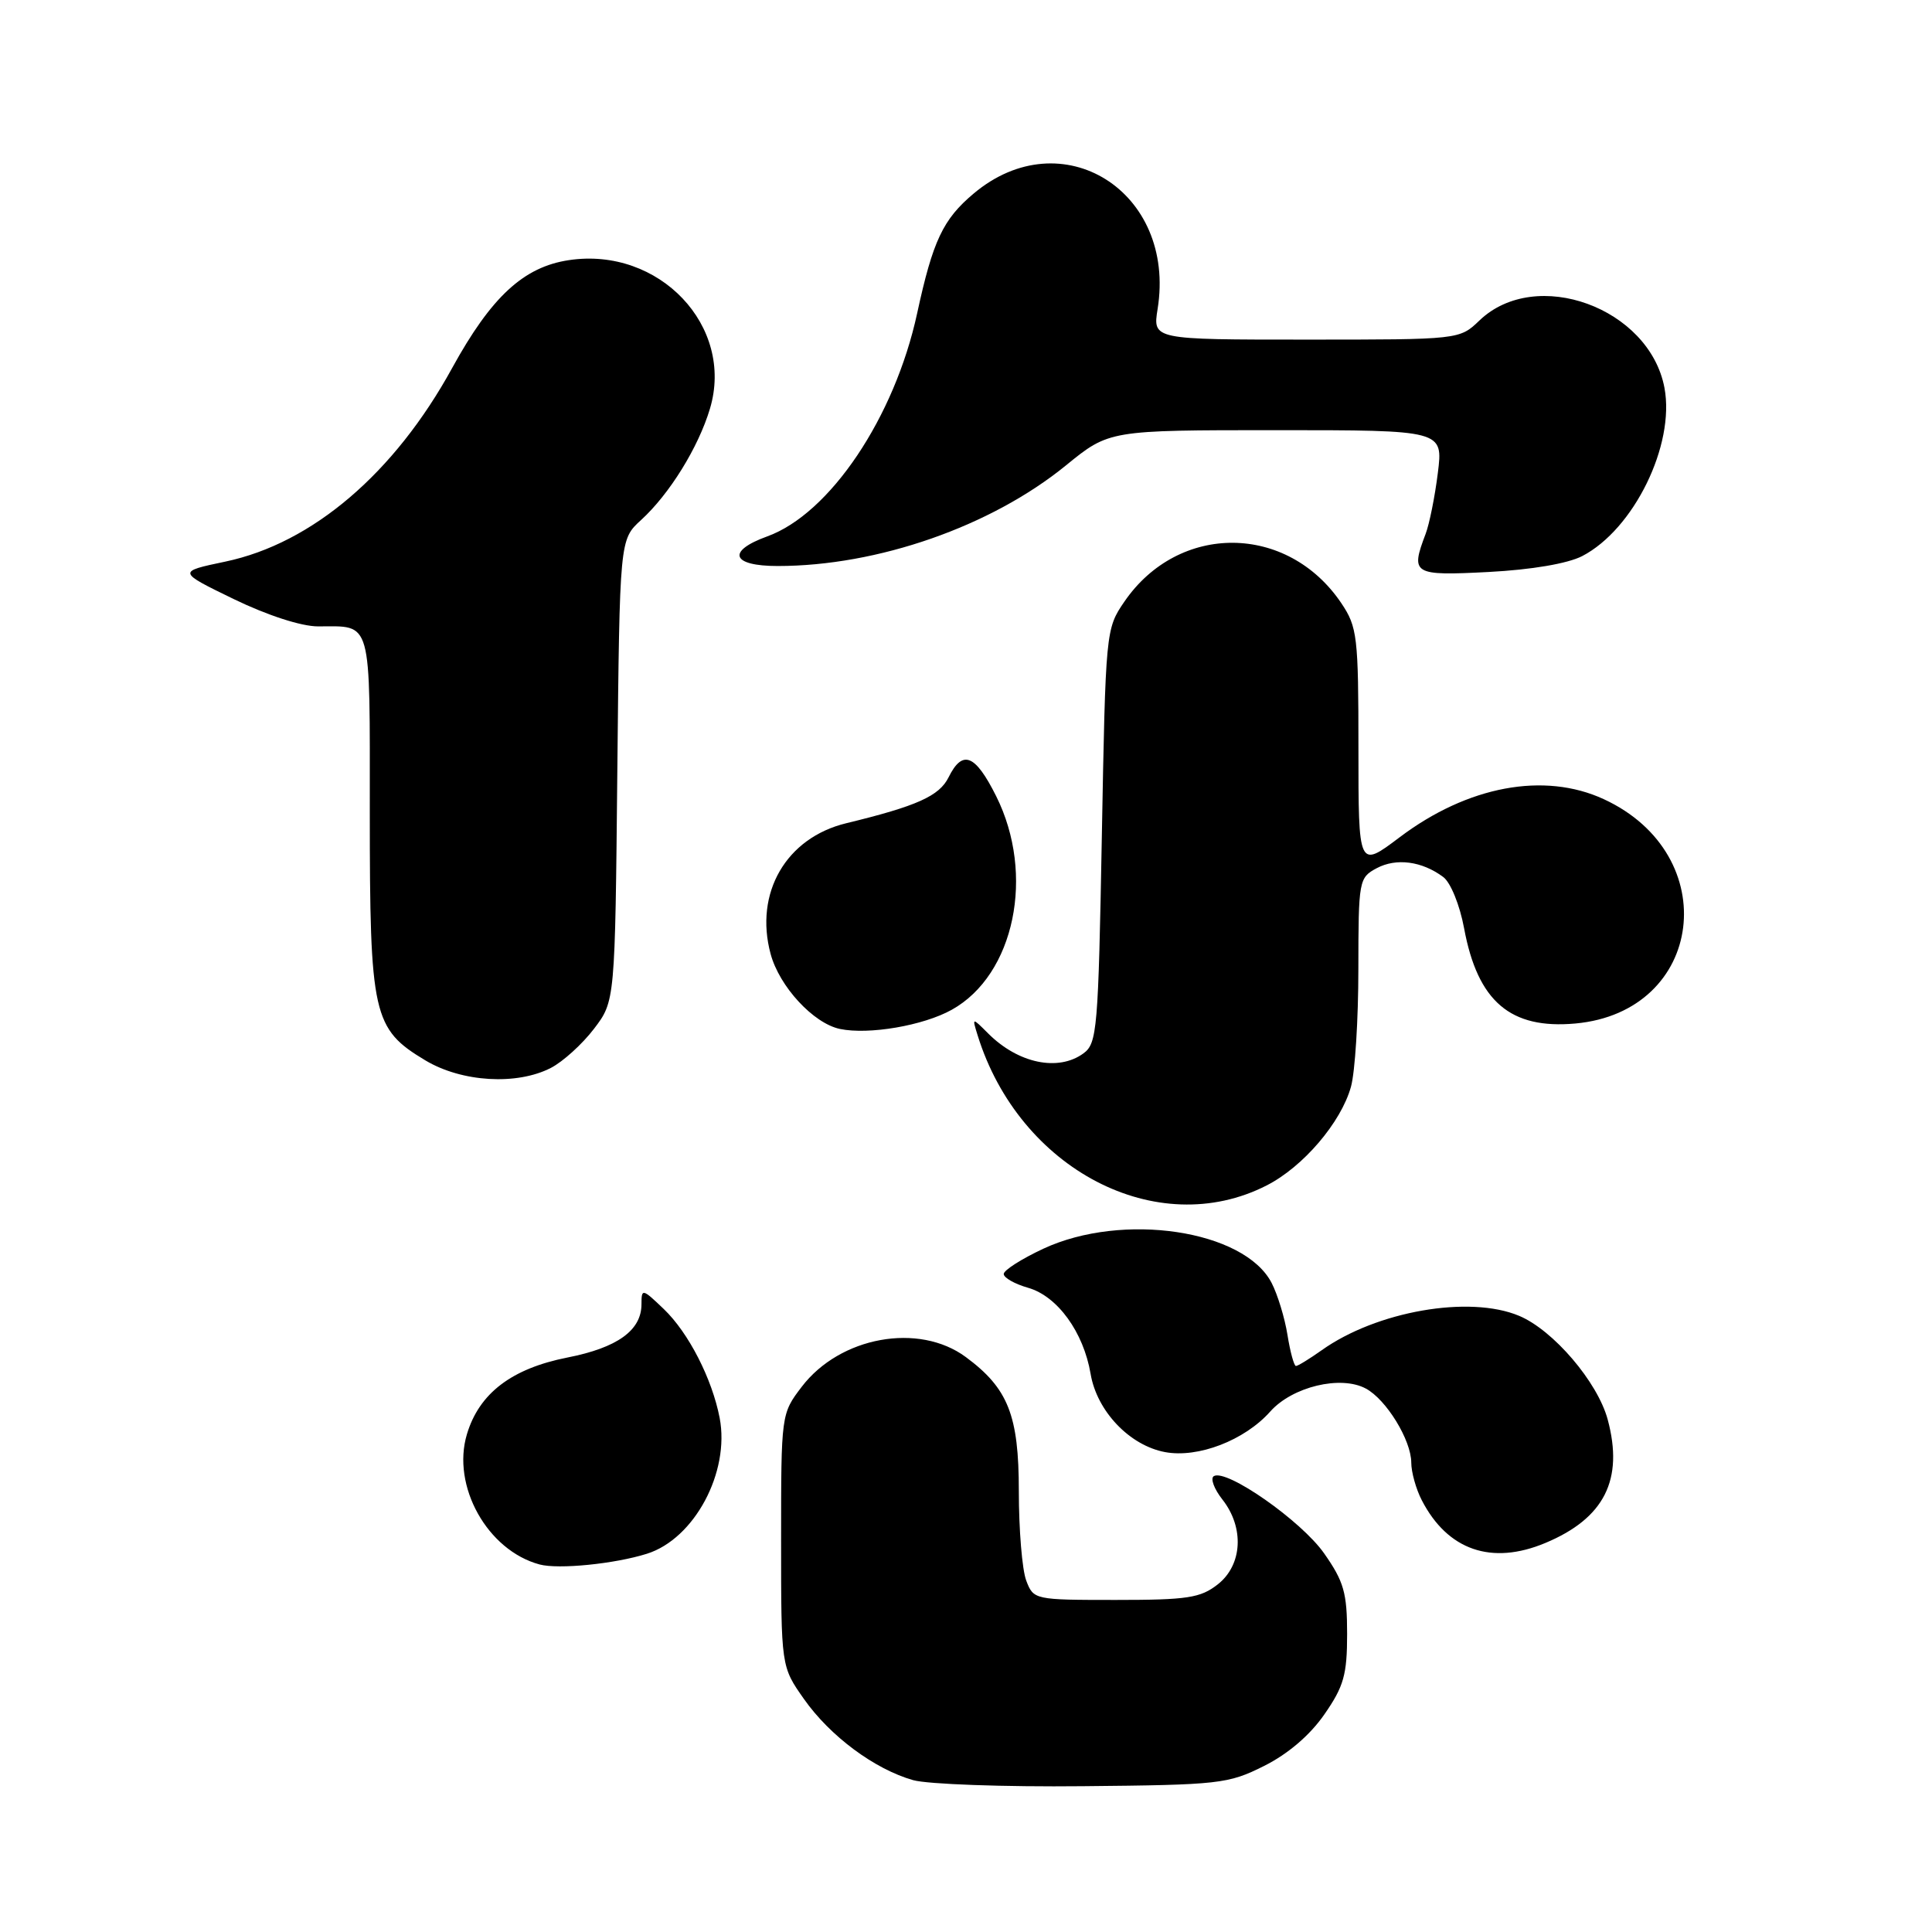 <?xml version="1.0" encoding="UTF-8" standalone="no"?>
<!DOCTYPE svg PUBLIC "-//W3C//DTD SVG 1.1//EN" "http://www.w3.org/Graphics/SVG/1.1/DTD/svg11.dtd" >
<svg xmlns="http://www.w3.org/2000/svg" xmlns:xlink="http://www.w3.org/1999/xlink" version="1.1" viewBox="0 0 256 256">
 <g >
 <path fill="currentColor"
d=" M 167.49 234.00 C 170.66 232.42 173.59 229.91 175.49 227.16 C 178.06 223.46 178.50 221.91 178.50 216.50 C 178.50 211.07 178.07 209.56 175.46 205.84 C 172.45 201.53 162.50 194.57 160.83 195.60 C 160.36 195.90 160.87 197.29 161.98 198.70 C 164.90 202.42 164.63 207.36 161.37 209.93 C 159.07 211.74 157.34 212.00 147.84 212.00 C 137.07 212.00 136.94 211.97 135.98 209.43 C 135.44 208.02 135.00 202.69 135.00 197.58 C 135.00 187.54 133.59 183.97 127.98 179.82 C 121.75 175.21 111.31 177.10 106.23 183.76 C 103.51 187.33 103.50 187.39 103.50 204.09 C 103.50 220.83 103.50 220.83 106.53 225.13 C 109.98 230.04 115.88 234.43 121.00 235.88 C 122.92 236.42 133.05 236.79 143.50 236.68 C 161.58 236.51 162.74 236.38 167.49 234.00 Z  M 85.72 205.88 C 92.01 203.90 96.73 195.08 95.36 187.89 C 94.36 182.70 91.24 176.60 87.96 173.46 C 85.11 170.73 85.00 170.71 85.00 172.81 C 85.00 176.28 81.81 178.58 75.18 179.88 C 67.80 181.34 63.49 184.62 61.87 190.04 C 59.81 196.90 64.58 205.44 71.50 207.30 C 73.99 207.97 81.44 207.23 85.72 205.88 Z  M 204.77 204.45 C 212.59 201.18 215.17 196.07 213.03 188.10 C 211.69 183.12 205.81 176.24 201.28 174.35 C 194.69 171.59 182.39 173.74 175.12 178.92 C 173.51 180.06 171.98 181.00 171.72 181.00 C 171.47 181.00 170.96 179.15 170.60 176.90 C 170.24 174.64 169.29 171.53 168.50 170.00 C 164.87 162.98 148.76 160.57 138.25 165.46 C 135.36 166.81 133.00 168.31 133.00 168.81 C 133.00 169.31 134.45 170.13 136.23 170.64 C 140.12 171.75 143.57 176.51 144.51 182.04 C 145.34 186.98 149.67 191.53 154.37 192.41 C 158.74 193.23 164.91 190.86 168.31 187.04 C 171.24 183.74 177.65 182.20 180.98 183.99 C 183.69 185.44 186.99 190.82 187.00 193.80 C 187.00 195.06 187.63 197.32 188.40 198.80 C 191.82 205.42 197.65 207.43 204.77 204.45 Z  M 167.83 157.08 C 172.67 154.62 177.70 148.73 179.01 144.00 C 179.55 142.07 179.99 135.06 179.99 128.42 C 180.00 116.66 180.06 116.30 182.42 115.04 C 185.01 113.66 188.41 114.10 191.24 116.21 C 192.21 116.93 193.43 119.92 194.00 123.00 C 195.80 132.70 200.13 136.40 208.74 135.62 C 225.84 134.07 228.47 113.26 212.50 105.89 C 204.61 102.25 194.47 104.14 185.45 110.95 C 180.00 115.06 180.00 115.06 180.00 99.18 C 180.00 84.31 179.85 83.08 177.73 79.92 C 170.59 69.34 156.17 69.24 148.98 79.73 C 146.52 83.32 146.50 83.59 146.00 110.76 C 145.53 136.42 145.38 138.26 143.56 139.58 C 140.22 142.02 134.91 140.91 130.94 136.94 C 128.80 134.80 128.80 134.80 129.53 137.15 C 135.04 154.96 153.34 164.48 167.83 157.08 Z  M 73.00 141.50 C 74.59 140.68 77.16 138.35 78.70 136.33 C 81.50 132.66 81.50 132.66 81.80 102.08 C 82.11 71.50 82.11 71.50 84.94 68.91 C 88.71 65.47 92.54 59.28 94.07 54.16 C 97.35 43.22 87.34 32.67 75.38 34.47 C 69.38 35.37 65.11 39.31 59.92 48.75 C 52.27 62.71 41.38 72.00 29.84 74.42 C 23.50 75.75 23.50 75.75 30.97 79.38 C 35.43 81.54 39.93 83.00 42.14 83.00 C 49.37 83.00 49.00 81.65 49.00 107.71 C 49.00 134.53 49.40 136.33 56.37 140.51 C 61.20 143.40 68.49 143.83 73.00 141.50 Z  M 126.13 133.79 C 134.44 129.15 137.19 115.89 132.00 105.50 C 129.22 99.94 127.54 99.27 125.69 103.00 C 124.46 105.48 121.50 106.81 112.14 109.08 C 104.16 111.01 99.93 118.32 102.11 126.40 C 103.27 130.72 107.78 135.60 111.29 136.34 C 115.12 137.14 122.36 135.90 126.13 133.79 Z  M 209.64 73.69 C 216.49 70.14 221.97 58.96 220.55 51.39 C 218.55 40.78 203.52 35.30 196.04 42.46 C 193.39 45.00 193.39 45.00 173.07 45.00 C 152.74 45.00 152.74 45.00 153.39 40.94 C 155.89 25.35 140.69 15.82 129.01 25.65 C 124.95 29.06 123.61 31.90 121.53 41.50 C 118.54 55.32 109.96 68.08 101.65 71.08 C 96.24 73.04 96.93 75.00 103.04 75.00 C 116.29 75.00 131.31 69.76 141.24 61.67 C 146.97 57.00 146.97 57.00 169.10 57.00 C 191.23 57.00 191.23 57.00 190.52 62.68 C 190.13 65.81 189.40 69.44 188.90 70.75 C 186.87 76.10 187.22 76.31 197.26 75.79 C 202.95 75.49 207.71 74.68 209.64 73.69 Z "/>
</g>
</svg>